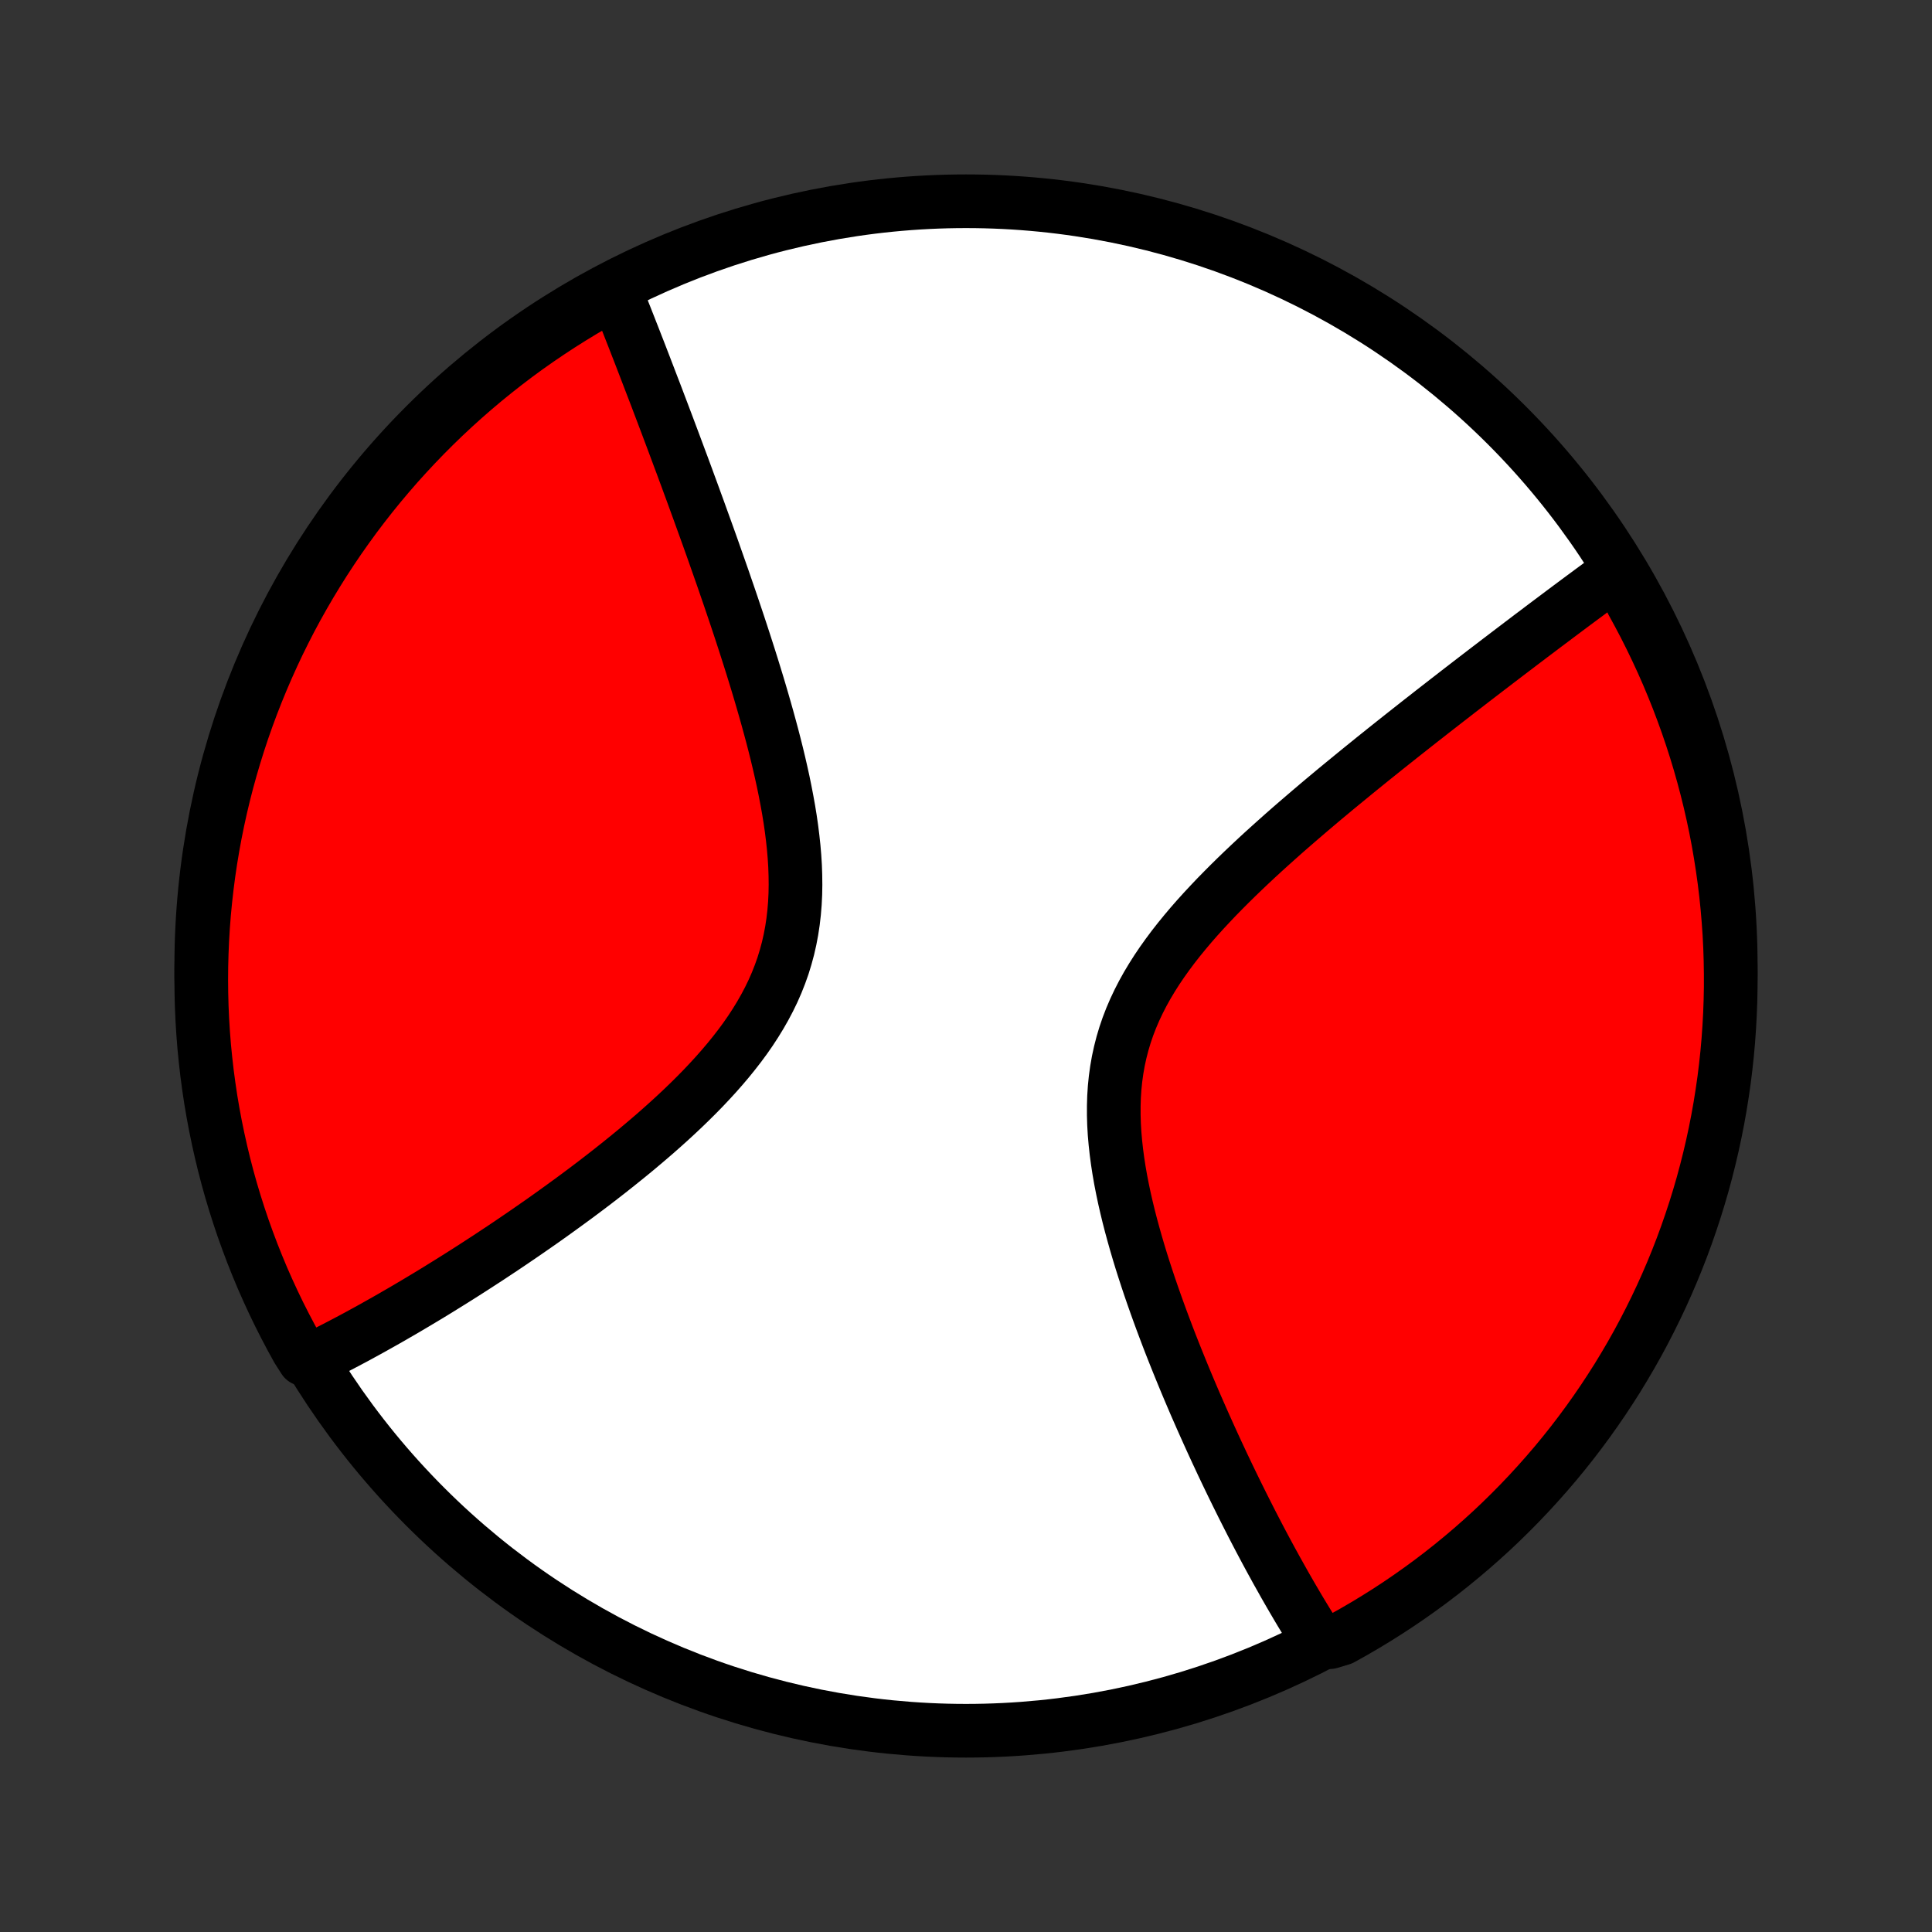 <?xml version="1.0" encoding="utf-8" standalone="no"?>
<!DOCTYPE svg PUBLIC "-//W3C//DTD SVG 1.1//EN"
  "http://www.w3.org/Graphics/SVG/1.1/DTD/svg11.dtd">
<!-- Created with matplotlib (http://matplotlib.org/) -->
<svg height="72pt" version="1.1" viewBox="0 0 72 72" width="72pt" xmlns="http://www.w3.org/2000/svg" xmlns:xlink="http://www.w3.org/1999/xlink">
 <rect x="0" y="0" width="72" height="72" fill="#333333" stroke="none"/>
 <defs>
  <style type="text/css">
*{stroke-linecap:butt;stroke-linejoin:round;}
  </style>
 </defs>
 <g id="figure_1">
  <g id="patch_1">
   <path d="
M0 72
L72 72
L72 0
L0 0
z
" style="fill:none;"/>
  </g>
  <g id="axes_1">
   <g id="PatchCollection_1">
    <defs>
     <path d="
M36 -7.5
C43.558 -7.5 50.808 -10.503 56.153 -15.848
C61.497 -21.192 64.5 -28.442 64.5 -36
C64.5 -43.558 61.497 -50.808 56.153 -56.153
C50.808 -61.497 43.558 -64.5 36 -64.5
C28.442 -64.5 21.192 -61.497 15.848 -56.153
C10.503 -50.808 7.5 -43.558 7.5 -36
C7.5 -28.442 10.503 -21.192 15.848 -15.848
C21.192 -10.503 28.442 -7.5 36 -7.5
z
" id="C0_0_a811fe30f3"/>
     <path d="
M60.338 -50.631
L60.19 -50.523
L60.042 -50.413
L59.743 -50.303
L59.593 -50.193
L59.441 -50.081
L59.289 -49.969
L59.136 -49.855
L58.981 -49.741
L58.826 -49.626
L58.67 -49.51
L58.513 -49.393
L58.355 -49.275
L58.196 -49.156
L58.035 -49.035
L57.874 -48.914
L57.711 -48.792
L57.547 -48.669
L57.382 -48.544
L57.215 -48.418
L57.047 -48.292
L56.878 -48.163
L56.707 -48.034
L56.535 -47.903
L56.361 -47.771
L56.186 -47.638
L56.009 -47.503
L55.83 -47.367
L55.65 -47.229
L55.468 -47.09
L55.284 -46.949
L55.099 -46.807
L54.911 -46.663
L54.722 -46.517
L54.531 -46.37
L54.338 -46.221
L54.143 -46.069
L53.946 -45.917
L53.747 -45.762
L53.545 -45.605
L53.342 -45.447
L53.137 -45.286
L52.929 -45.124
L52.72 -44.959
L52.508 -44.792
L52.294 -44.623
L52.077 -44.451
L51.859 -44.278
L51.638 -44.102
L51.415 -43.923
L51.19 -43.743
L50.963 -43.559
L50.734 -43.374
L50.502 -43.185
L50.269 -42.994
L50.033 -42.801
L49.795 -42.605
L49.556 -42.406
L49.314 -42.204
L49.071 -41.999
L48.827 -41.792
L48.581 -41.581
L48.333 -41.368
L48.084 -41.152
L47.834 -40.933
L47.584 -40.71
L47.333 -40.485
L47.081 -40.257
L46.829 -40.025
L46.578 -39.79
L46.327 -39.552
L46.077 -39.311
L45.828 -39.066
L45.581 -38.818
L45.335 -38.567
L45.093 -38.312
L44.853 -38.054
L44.617 -37.793
L44.385 -37.528
L44.158 -37.259
L43.936 -36.987
L43.72 -36.711
L43.511 -36.431
L43.309 -36.148
L43.115 -35.861
L42.93 -35.57
L42.754 -35.276
L42.588 -34.977
L42.433 -34.675
L42.289 -34.37
L42.156 -34.06
L42.035 -33.746
L41.927 -33.43
L41.831 -33.109
L41.748 -32.785
L41.677 -32.459
L41.619 -32.129
L41.573 -31.796
L41.539 -31.461
L41.517 -31.123
L41.507 -30.784
L41.507 -30.443
L41.517 -30.101
L41.537 -29.757
L41.567 -29.413
L41.605 -29.068
L41.651 -28.724
L41.704 -28.38
L41.764 -28.036
L41.831 -27.693
L41.903 -27.351
L41.981 -27.01
L42.063 -26.672
L42.15 -26.334
L42.241 -26
L42.335 -25.667
L42.432 -25.337
L42.532 -25.009
L42.635 -24.684
L42.74 -24.362
L42.846 -24.044
L42.955 -23.728
L43.065 -23.415
L43.176 -23.106
L43.288 -22.8
L43.401 -22.498
L43.514 -22.199
L43.628 -21.904
L43.743 -21.612
L43.858 -21.324
L43.973 -21.04
L44.088 -20.759
L44.203 -20.481
L44.318 -20.207
L44.433 -19.937
L44.547 -19.671
L44.662 -19.408
L44.776 -19.148
L44.89 -18.892
L45.003 -18.64
L45.116 -18.39
L45.228 -18.145
L45.34 -17.902
L45.452 -17.663
L45.562 -17.427
L45.673 -17.194
L45.783 -16.964
L45.892 -16.738
L46.001 -16.514
L46.109 -16.294
L46.217 -16.076
L46.324 -15.861
L46.431 -15.649
L46.537 -15.44
L46.642 -15.233
L46.747 -15.03
L46.852 -14.828
L46.956 -14.629
L47.06 -14.433
L47.163 -14.239
L47.266 -14.048
L47.368 -13.859
L47.471 -13.672
L47.572 -13.487
L47.674 -13.305
L47.775 -13.125
L47.875 -12.946
L47.976 -12.77
L48.076 -12.596
L48.176 -12.424
L48.276 -12.254
L48.375 -12.085
L48.474 -11.919
L48.574 -11.754
L48.673 -11.591
L48.772 -11.43
L48.871 -11.27
L48.97 -11.113
L49.069 -10.956
L49.561 -10.802
L49.996 -10.933
L50.428 -11.174
L50.854 -11.422
L51.276 -11.677
L51.694 -11.94
L52.107 -12.21
L52.515 -12.488
L52.918 -12.773
L53.315 -13.064
L53.708 -13.363
L54.095 -13.669
L54.476 -13.981
L54.852 -14.3
L55.222 -14.626
L55.587 -14.958
L55.945 -15.297
L56.297 -15.642
L56.643 -15.993
L56.983 -16.351
L57.316 -16.714
L57.643 -17.083
L57.964 -17.458
L58.277 -17.838
L58.584 -18.224
L58.884 -18.616
L59.177 -19.013
L59.463 -19.415
L59.742 -19.822
L60.013 -20.234
L60.278 -20.65
L60.534 -21.072
L60.784 -21.498
L61.026 -21.928
L61.26 -22.363
L61.486 -22.802
L61.705 -23.245
L61.916 -23.691
L62.119 -24.142
L62.314 -24.596
L62.501 -25.053
L62.68 -25.514
L62.851 -25.979
L63.013 -26.446
L63.168 -26.916
L63.314 -27.389
L63.452 -27.864
L63.581 -28.342
L63.702 -28.822
L63.815 -29.305
L63.919 -29.789
L64.015 -30.276
L64.102 -30.764
L64.18 -31.253
L64.251 -31.745
L64.312 -32.237
L64.365 -32.731
L64.409 -33.225
L64.444 -33.721
L64.471 -34.217
L64.489 -34.714
L64.499 -35.211
L64.499 -35.708
L64.491 -36.205
L64.475 -36.703
L64.45 -37.2
L64.415 -37.697
L64.373 -38.193
L64.322 -38.688
L64.262 -39.183
L64.193 -39.677
L64.116 -40.17
L64.031 -40.661
L63.937 -41.151
L63.834 -41.639
L63.723 -42.126
L63.603 -42.611
L63.475 -43.094
L63.339 -43.575
L63.194 -44.053
L63.041 -44.529
L62.88 -45.002
L62.71 -45.473
L62.533 -45.94
L62.347 -46.405
L62.154 -46.866
L61.952 -47.325
L61.742 -47.779
L61.525 -48.23
L61.3 -48.678
L61.067 -49.121
L60.827 -49.561
z
" id="C0_1_d62e7f6bdd"/>
     <path d="
M22.894 -61.232
L22.962 -61.062
L23.031 -60.891
L23.099 -60.719
L23.168 -60.547
L23.237 -60.372
L23.307 -60.197
L23.376 -60.021
L23.446 -59.843
L23.516 -59.664
L23.587 -59.484
L23.658 -59.302
L23.729 -59.119
L23.801 -58.935
L23.873 -58.749
L23.945 -58.562
L24.018 -58.373
L24.091 -58.182
L24.165 -57.99
L24.239 -57.796
L24.314 -57.601
L24.39 -57.404
L24.466 -57.205
L24.542 -57.004
L24.619 -56.801
L24.697 -56.596
L24.775 -56.389
L24.854 -56.181
L24.933 -55.97
L25.013 -55.757
L25.094 -55.541
L25.175 -55.324
L25.257 -55.104
L25.34 -54.881
L25.424 -54.657
L25.508 -54.429
L25.593 -54.2
L25.678 -53.967
L25.765 -53.732
L25.852 -53.494
L25.939 -53.254
L26.028 -53.011
L26.117 -52.764
L26.207 -52.515
L26.298 -52.263
L26.39 -52.008
L26.482 -51.75
L26.575 -51.489
L26.668 -51.224
L26.762 -50.957
L26.857 -50.686
L26.953 -50.412
L27.048 -50.135
L27.145 -49.854
L27.242 -49.57
L27.339 -49.283
L27.437 -48.992
L27.535 -48.698
L27.633 -48.401
L27.731 -48.1
L27.829 -47.796
L27.927 -47.489
L28.025 -47.178
L28.122 -46.864
L28.219 -46.547
L28.315 -46.227
L28.41 -45.904
L28.504 -45.577
L28.597 -45.248
L28.688 -44.916
L28.778 -44.582
L28.865 -44.245
L28.95 -43.906
L29.032 -43.564
L29.111 -43.22
L29.187 -42.875
L29.258 -42.528
L29.325 -42.179
L29.388 -41.83
L29.445 -41.48
L29.496 -41.129
L29.54 -40.777
L29.578 -40.426
L29.608 -40.075
L29.63 -39.725
L29.642 -39.376
L29.646 -39.028
L29.64 -38.681
L29.623 -38.337
L29.595 -37.995
L29.556 -37.656
L29.505 -37.319
L29.442 -36.986
L29.367 -36.656
L29.279 -36.33
L29.18 -36.007
L29.067 -35.689
L28.943 -35.375
L28.807 -35.065
L28.659 -34.76
L28.5 -34.459
L28.331 -34.163
L28.152 -33.871
L27.964 -33.583
L27.767 -33.3
L27.562 -33.022
L27.349 -32.748
L27.13 -32.478
L26.905 -32.213
L26.675 -31.952
L26.439 -31.695
L26.2 -31.442
L25.957 -31.194
L25.711 -30.95
L25.462 -30.709
L25.211 -30.473
L24.958 -30.24
L24.704 -30.012
L24.45 -29.787
L24.194 -29.566
L23.938 -29.349
L23.683 -29.135
L23.427 -28.925
L23.172 -28.719
L22.918 -28.516
L22.665 -28.316
L22.413 -28.12
L22.162 -27.927
L21.913 -27.738
L21.665 -27.552
L21.419 -27.369
L21.174 -27.19
L20.931 -27.013
L20.691 -26.84
L20.452 -26.669
L20.215 -26.501
L19.98 -26.337
L19.747 -26.175
L19.517 -26.016
L19.288 -25.86
L19.062 -25.706
L18.838 -25.555
L18.616 -25.407
L18.395 -25.261
L18.178 -25.117
L17.962 -24.977
L17.748 -24.838
L17.537 -24.702
L17.327 -24.568
L17.119 -24.436
L16.914 -24.307
L16.71 -24.18
L16.509 -24.055
L16.309 -23.931
L16.111 -23.81
L15.915 -23.691
L15.72 -23.574
L15.528 -23.459
L15.337 -23.346
L15.148 -23.234
L14.96 -23.124
L14.774 -23.017
L14.59 -22.91
L14.407 -22.806
L14.225 -22.703
L14.045 -22.602
L13.867 -22.502
L13.689 -22.404
L13.513 -22.308
L13.338 -22.212
L13.165 -22.119
L12.992 -22.027
L12.821 -21.937
L12.651 -21.848
L12.482 -21.76
L12.313 -21.674
L12.146 -21.589
L11.98 -21.505
L11.815 -21.423
L11.33 -21.343
L11.084 -21.73
L10.847 -22.163
L10.617 -22.6
L10.394 -23.041
L10.18 -23.486
L9.973 -23.935
L9.774 -24.387
L9.584 -24.843
L9.401 -25.303
L9.227 -25.765
L9.06 -26.231
L8.902 -26.7
L8.752 -27.172
L8.61 -27.646
L8.477 -28.123
L8.352 -28.602
L8.236 -29.083
L8.128 -29.567
L8.028 -30.052
L7.937 -30.54
L7.854 -31.029
L7.781 -31.519
L7.715 -32.011
L7.659 -32.504
L7.61 -32.998
L7.571 -33.493
L7.54 -33.989
L7.518 -34.486
L7.505 -34.983
L7.5 -35.48
L7.504 -35.977
L7.517 -36.475
L7.538 -36.972
L7.568 -37.469
L7.606 -37.965
L7.654 -38.461
L7.71 -38.957
L7.774 -39.451
L7.847 -39.944
L7.929 -40.436
L8.019 -40.927
L8.118 -41.416
L8.225 -41.903
L8.341 -42.389
L8.465 -42.873
L8.598 -43.355
L8.739 -43.834
L8.888 -44.311
L9.045 -44.785
L9.211 -45.257
L9.385 -45.726
L9.567 -46.192
L9.757 -46.655
L9.955 -47.115
L10.161 -47.571
L10.374 -48.024
L10.596 -48.473
L10.825 -48.919
L11.062 -49.36
L11.307 -49.797
L11.559 -50.23
L11.819 -50.659
L12.086 -51.084
L12.36 -51.503
L12.641 -51.918
L12.93 -52.328
L13.225 -52.734
L13.528 -53.134
L13.837 -53.529
L14.153 -53.918
L14.476 -54.302
L14.805 -54.681
L15.141 -55.053
L15.483 -55.42
L15.832 -55.782
L16.186 -56.136
L16.547 -56.486
L16.913 -56.828
L17.285 -57.164
L17.663 -57.494
L18.047 -57.818
L18.436 -58.134
L18.83 -58.444
L19.23 -58.748
L19.634 -59.044
L20.044 -59.333
L20.459 -59.615
L20.878 -59.89
L21.302 -60.157
L21.73 -60.418
L22.163 -60.67
z
" id="C0_2_f7a1621792"/>
    </defs>
    <g clip-path="url(#p1bffca34e9)">
     <use style="fill:#ffffff;stroke:#000000;stroke-width:2.0;" x="0.0" xlink:href="#C0_0_a811fe30f3" y="72.0"/>
    </g>
    <g clip-path="url(#p1bffca34e9)">
     <use style="fill:#ff0000;stroke:#000000;stroke-width:2.0;" x="0.0" xlink:href="#C0_1_d62e7f6bdd" y="72.0"/>
    </g>
    <g clip-path="url(#p1bffca34e9)">
     <use style="fill:#ff0000;stroke:#000000;stroke-width:2.0;" x="0.0" xlink:href="#C0_2_f7a1621792" y="72.0"/>
    </g>
   </g>
  </g>
 </g>
 <defs>
  <clipPath id="p1bffca34e9">
   <rect height="72.0" width="72.0" x="0.0" y="0.0"/>
  </clipPath>
 </defs>
</svg>
